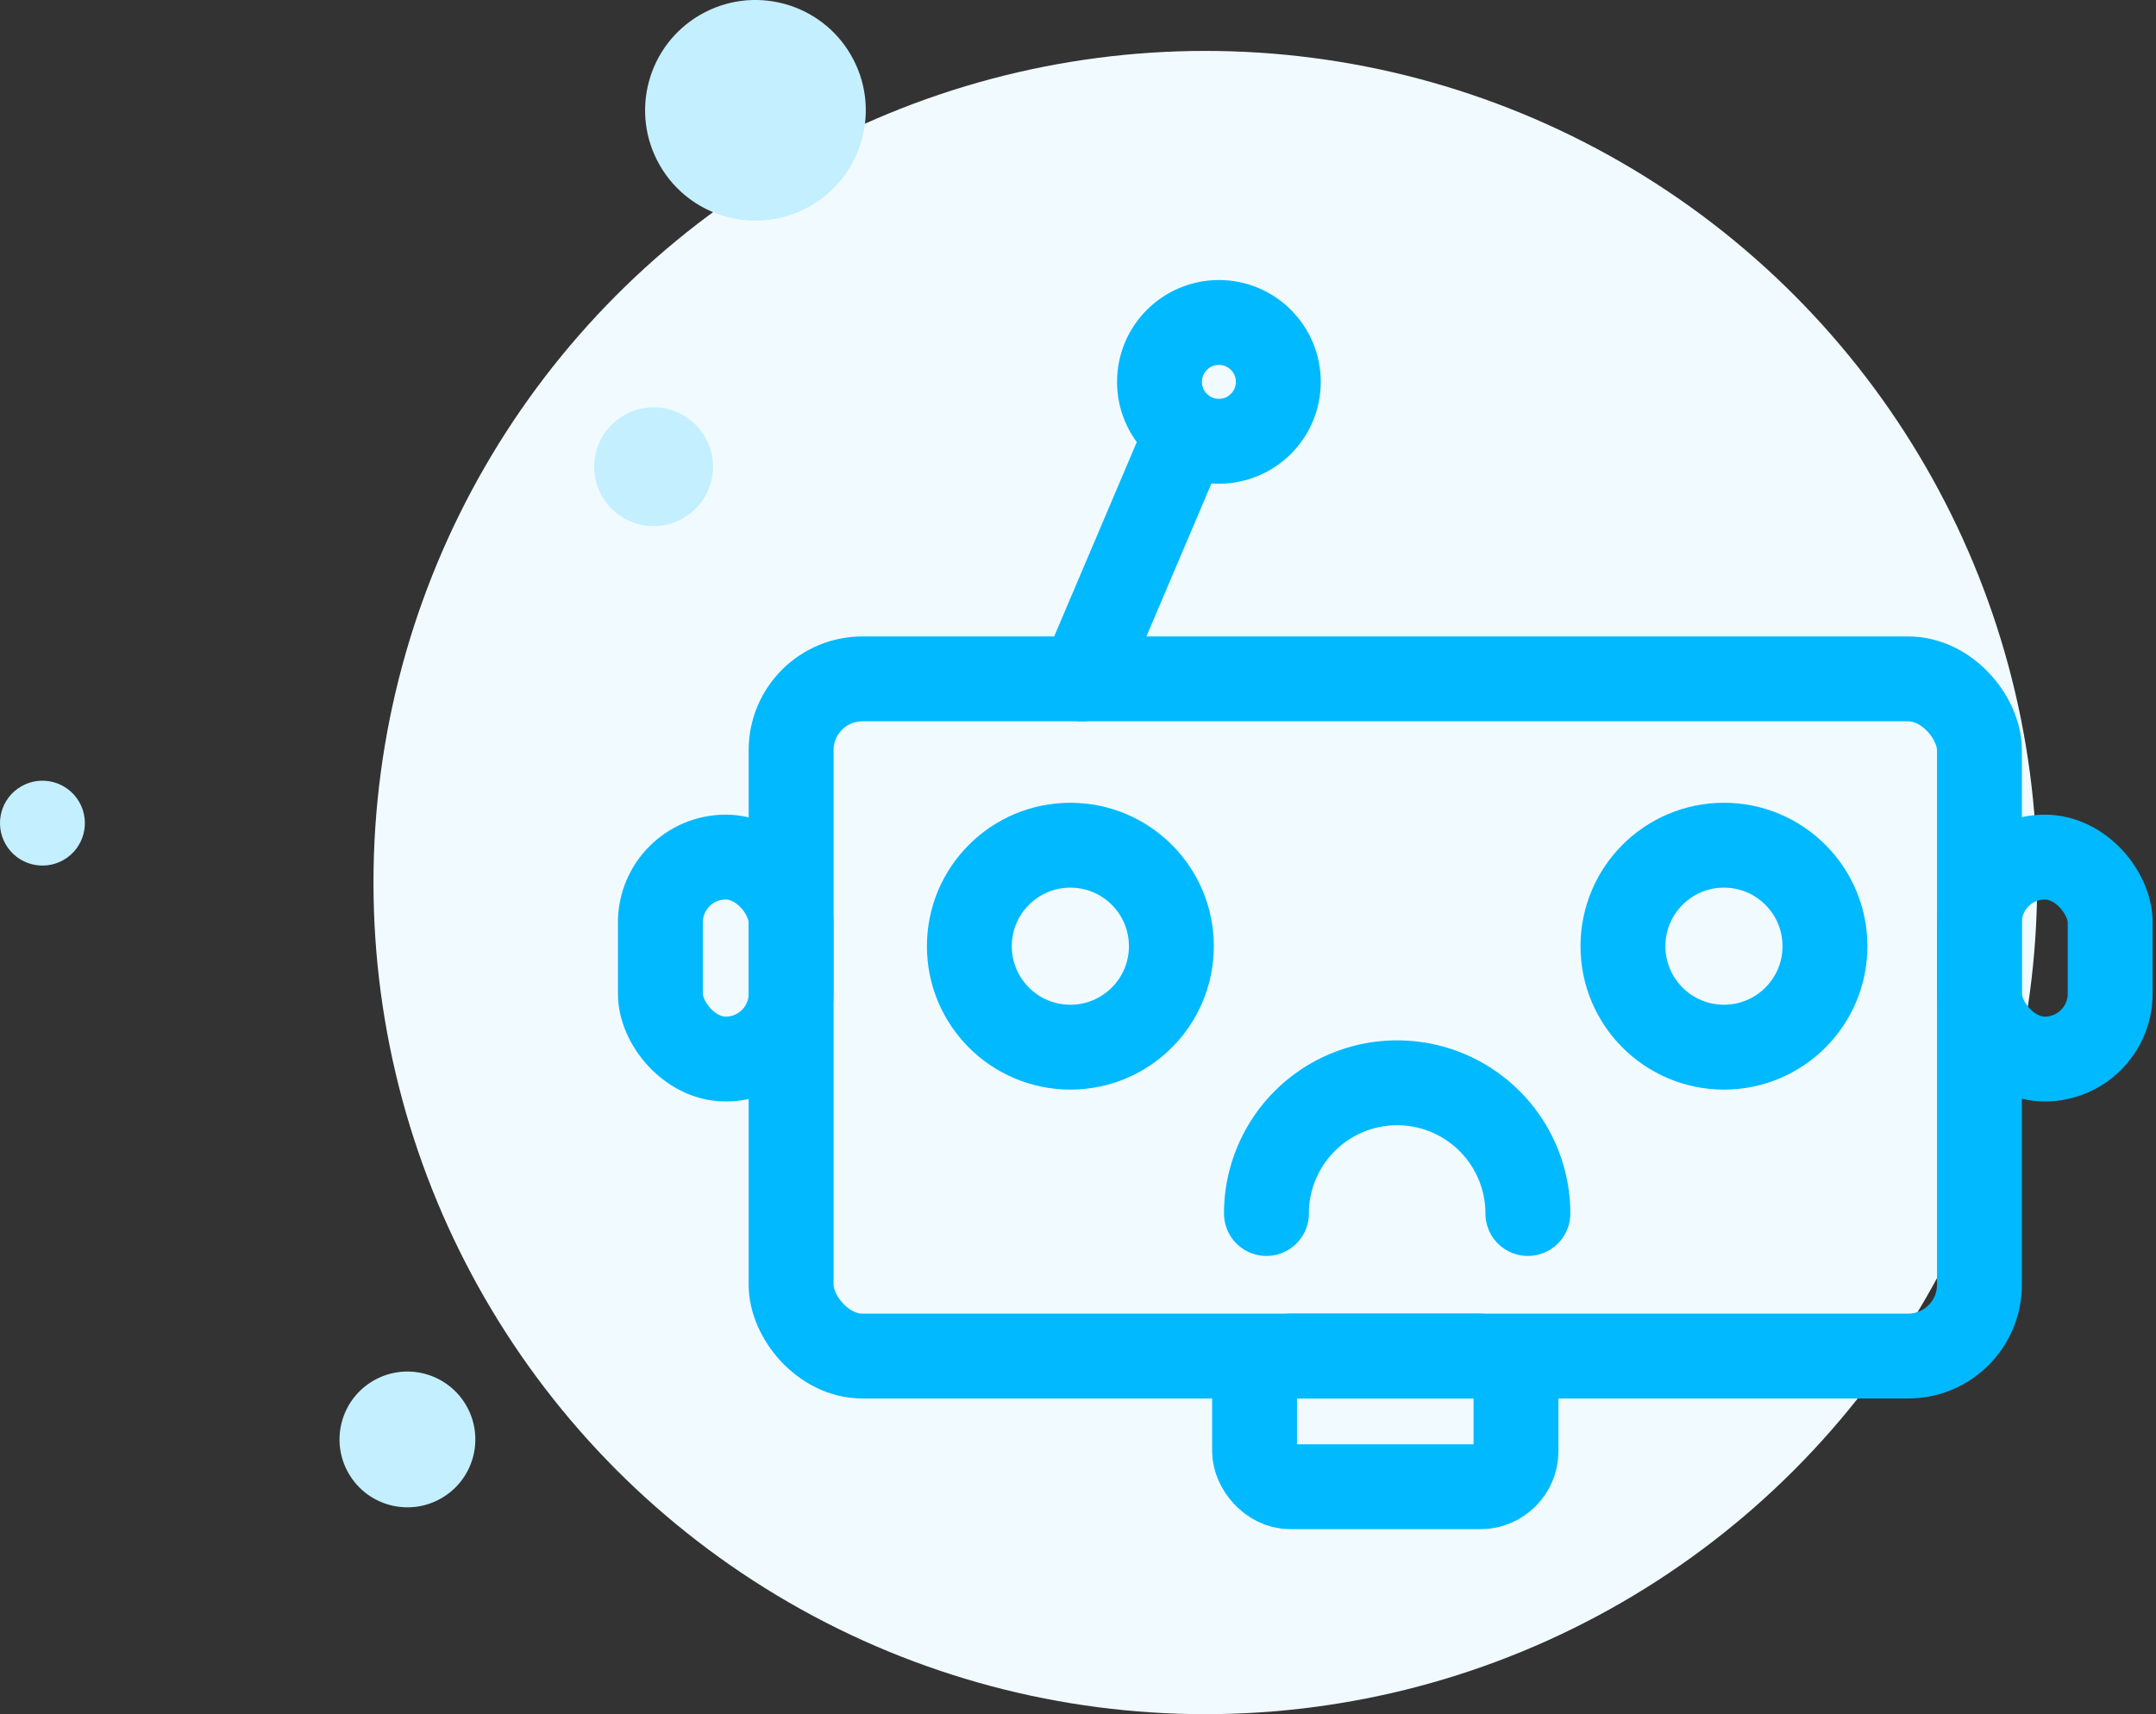 <svg width="127" height="101" xmlns="http://www.w3.org/2000/svg"><rect width="100%" height="100%" fill="#333333" stroke="none"/><g transform="translate(-1 -3)" fill="none" fill-rule="evenodd"><circle fill="#F1FBFF" cx="72" cy="55" r="49"/><g transform="translate(39 22)" stroke="#00B9FF" stroke-linecap="round" stroke-linejoin="round" stroke-width="5"><rect x="8.6" y="21" width="70" height="39.9" rx="4.2"/><rect x="35.9" y="60.9" width="15.4" height="7.7" rx="2.1"/><rect x=".9" y="31.5" width="7.7" height="11.9" rx="3.85"/><rect x="78.6" y="31.5" width="7.7" height="11.9" rx="3.85"/><circle cx="25.05" cy="36.75" r="5.95"/><circle cx="63.55" cy="36.75" r="5.95"/><path d="M52 52.5a7.7 7.7 0 10-15.4 0"/><circle cx="33.8" cy="3.5" r="3.5"/><path d="M31.7 7l-5.95 14"/></g><circle fill="#C4EFFF" transform="rotate(150 45.5 9.5)" cx="45.5" cy="9.5" r="6.5"/><circle fill="#C4EFFF" transform="rotate(150 39.5 30.5)" cx="39.5" cy="30.5" r="3.5"/><circle fill="#C4EFFF" transform="rotate(150 3.5 51.5)" cx="3.5" cy="51.5" r="2.5"/><circle fill="#C4EFFF" transform="rotate(150 25 87.813)" cx="25" cy="87.813" r="4"/></g></svg>